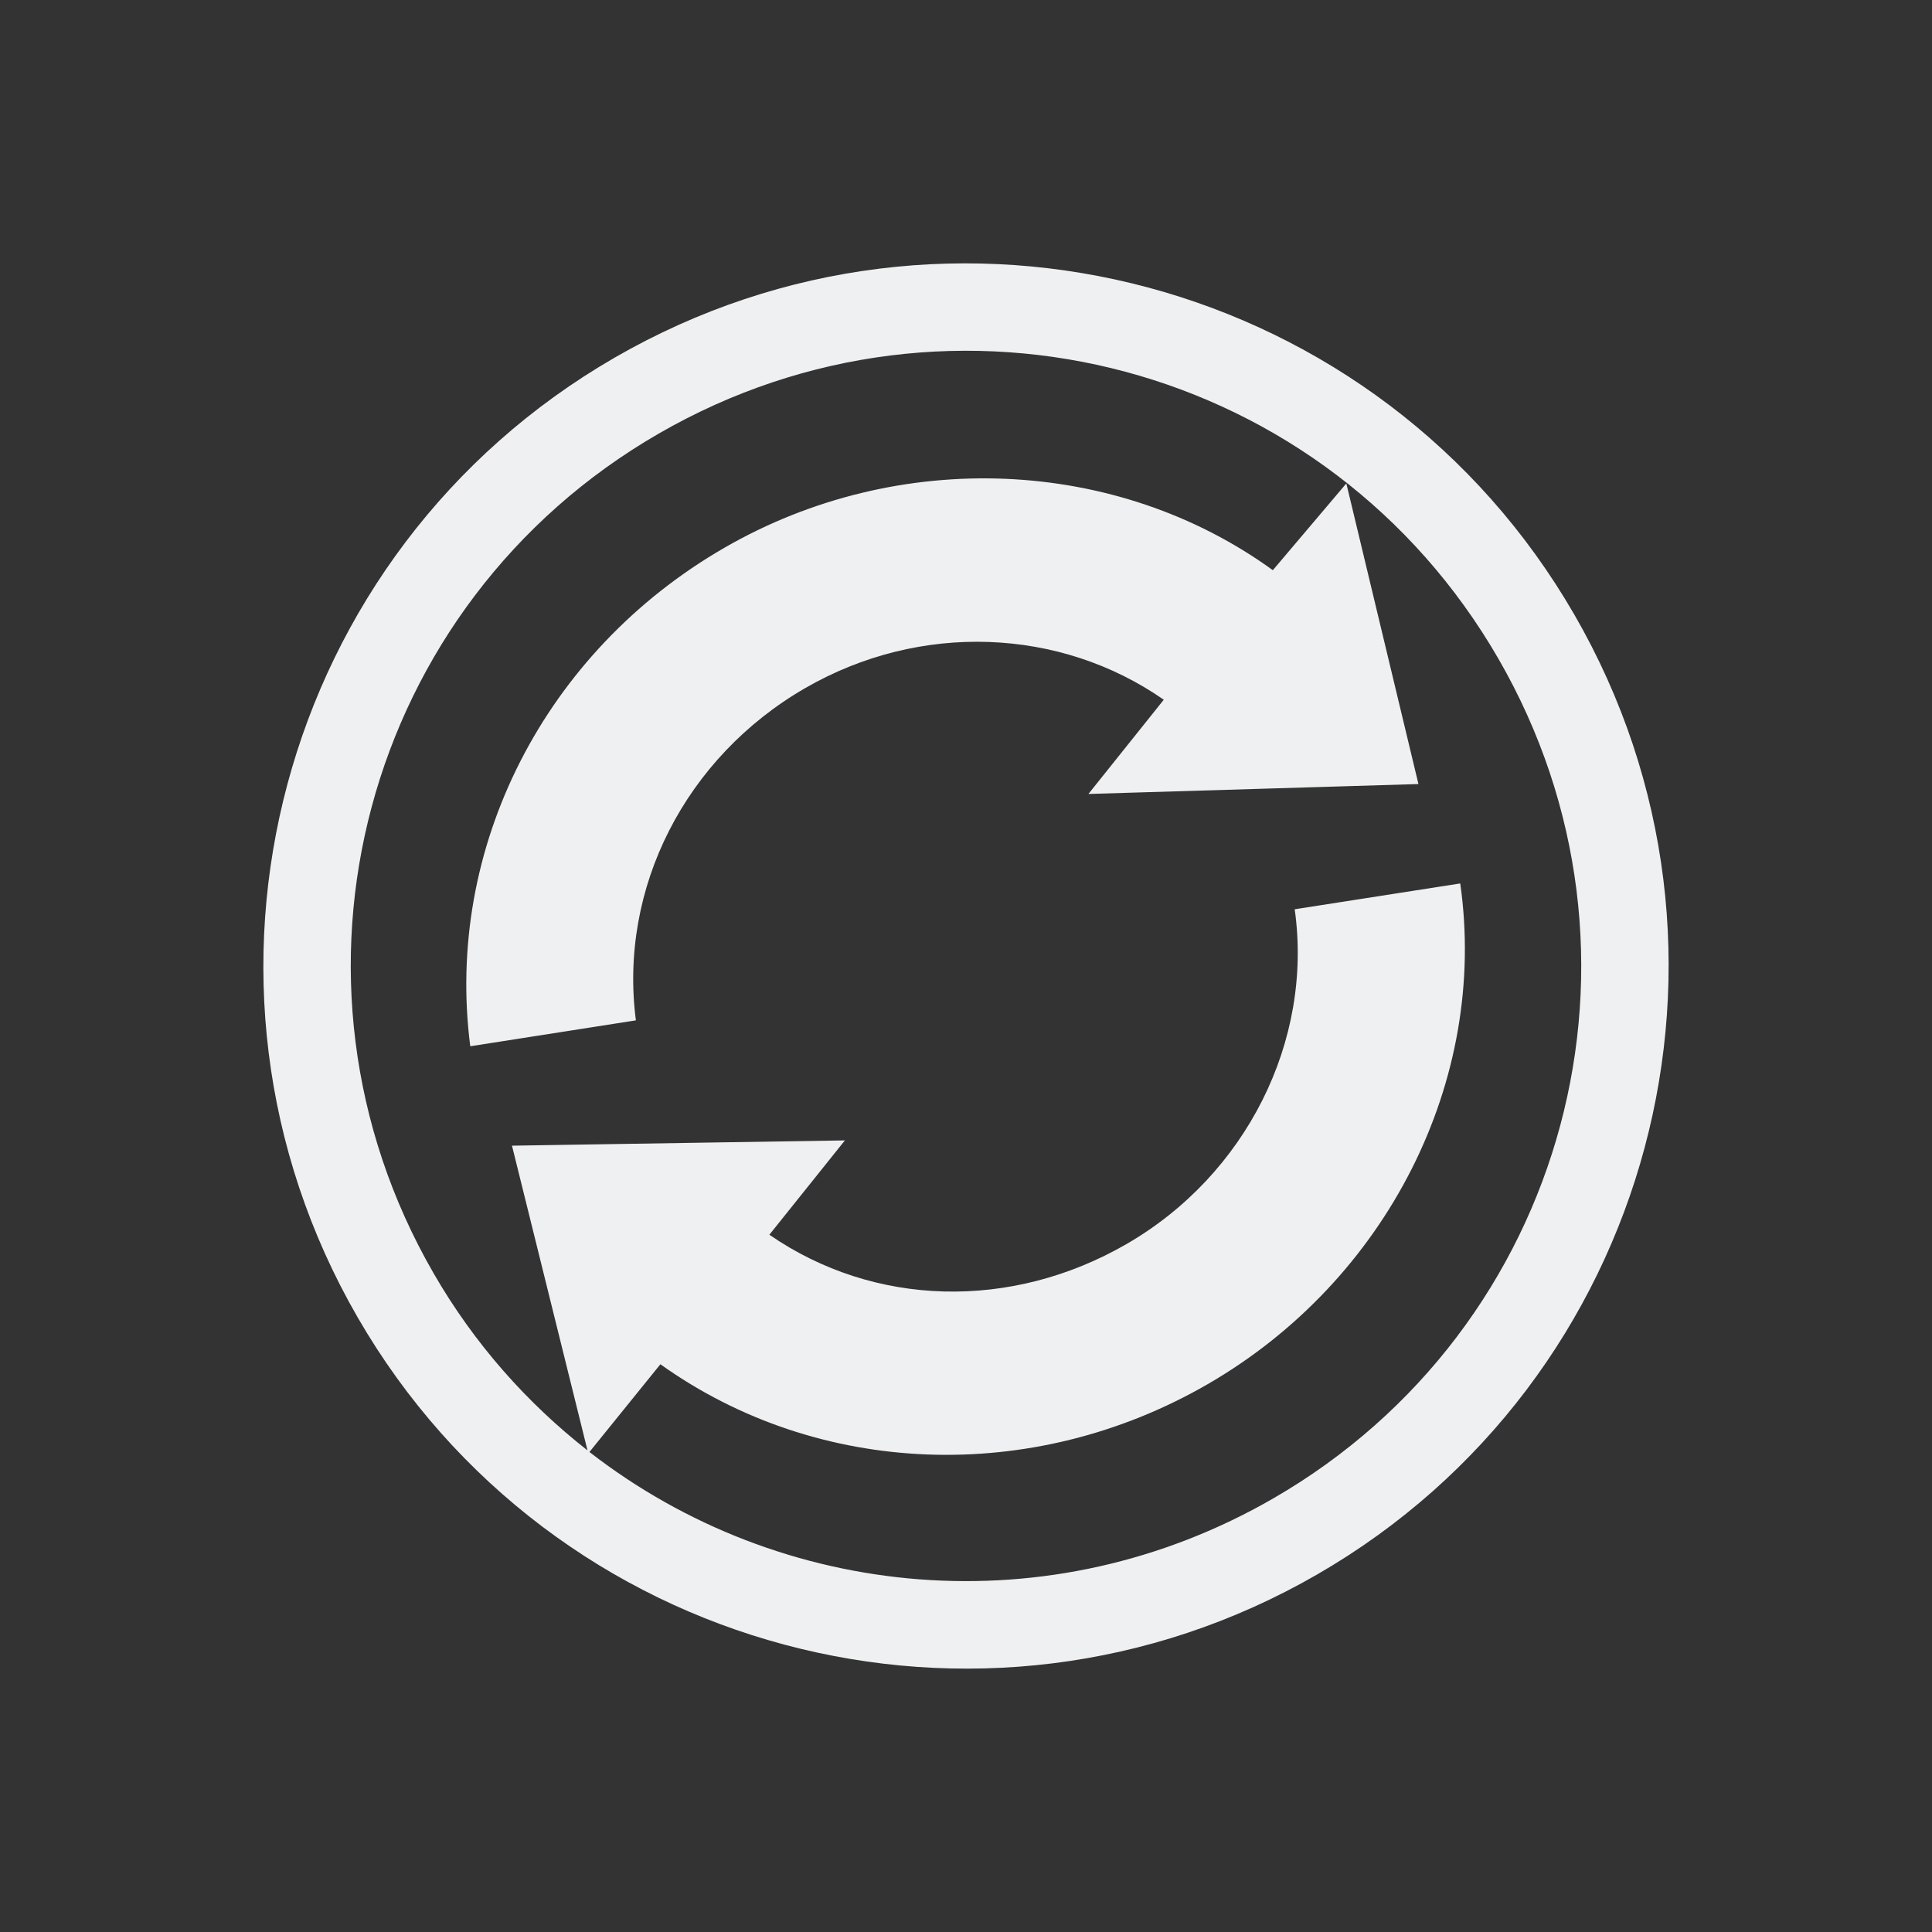 <svg xmlns="http://www.w3.org/2000/svg" width="22" height="22" version="1.1">
 <rect width="100%" height="100%" fill="#333333" stroke="none"/>
 <defs>
  <style id="current-color-scheme" type="text/css">
   .ColorScheme-Text { color:#eff0f1; } .ColorScheme-Highlight { color:#3daee9; }
  </style>
 </defs>
 <path style="fill:currentColor" class="ColorScheme-Text" d="M 15,17.928 C 18.826,15.719 20.137,10.826 17.928,7 15.719,3.174 10.826,1.863 7,4.072 3.174,6.281 1.863,11.174 4.072,15 c 2.209,3.826 7.102,5.137 10.928,2.928 z m -0.5,-0.866 c -2.545,1.469 -5.608,1.166 -7.788,-0.528 l 0.808,-0.999 c 1.797,1.284 4.235,1.38 6.23,0.228 2.043,-1.18 3.198,-3.458 2.878,-5.703 l -1.885,0.294 c 0.211,1.499 -0.553,3.025 -1.915,3.812 -1.312,0.758 -2.874,0.718 -4.067,-0.106 l 0.86,-1.074 -3.791,0.06 0.86,3.47 C 6.004,15.978 5.402,15.305 4.938,14.5 2.999,11.142 4.142,6.877 7.5,4.938 10.858,2.999 15.123,4.142 17.062,7.5 19.001,10.858 17.858,15.123 14.5,17.062 Z M 16.152,8.928 15.331,5.505 14.494,6.493 C 12.717,5.204 10.233,5.092 8.248,6.238 6.2,7.42 5.063,9.654 5.355,11.914 L 7.241,11.619 C 7.045,10.111 7.805,8.623 9.17,7.835 10.474,7.082 12.069,7.144 13.252,7.968 l -0.858,1.073 z"/>
</svg>
